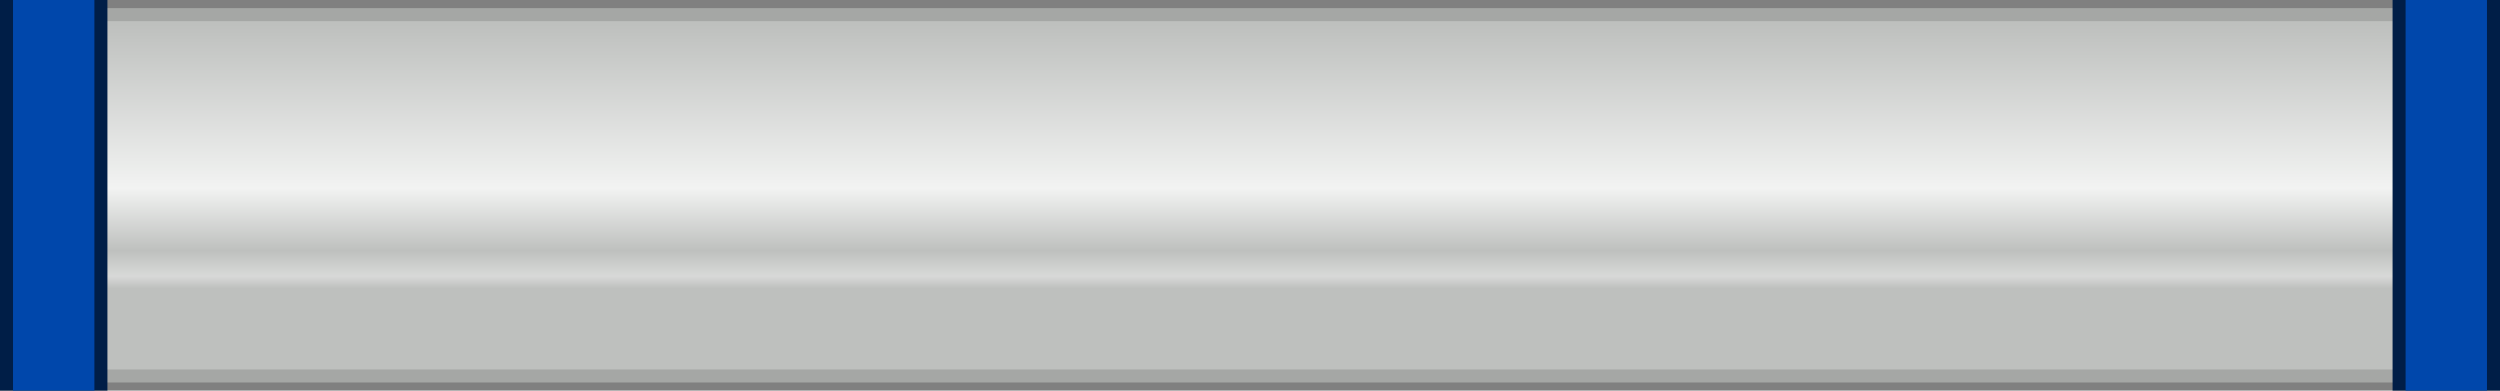 <?xml version="1.0" encoding="UTF-8" standalone="no"?>
<!-- Created with Inkscape (http://www.inkscape.org/) -->

<svg
   width="1024"
   height="160"
   viewBox="0 0 1024 160"
   version="1.1"
   id="svg1"
   inkscape:version="1.4.2 (f4327f4, 2025-05-13)"
   sodipodi:docname="conveyor roller top.svg"
   xmlns:inkscape="http://www.inkscape.org/namespaces/inkscape"
   xmlns:sodipodi="http://sodipodi.sourceforge.net/DTD/sodipodi-0.dtd"
   xmlns:xlink="http://www.w3.org/1999/xlink"
   xmlns="http://www.w3.org/2000/svg"
   xmlns:svg="http://www.w3.org/2000/svg">
  <rect x="0" y="0" width="1024" height="160" fill="#808080" stroke="none"/>
  <sodipodi:namedview
     id="namedview1"
     pagecolor="#ffffff"
     bordercolor="#000000"
     borderopacity="0.25"
     inkscape:showpageshadow="2"
     inkscape:pageopacity="0.0"
     inkscape:pagecheckerboard="0"
     inkscape:deskcolor="#d1d1d1"
     inkscape:document-units="px"
     inkscape:zoom="0.66153154"
     inkscape:cx="612.21571"
     inkscape:cy="37.035271"
     inkscape:window-width="1920"
     inkscape:window-height="1001"
     inkscape:window-x="-9"
     inkscape:window-y="-9"
     inkscape:window-maximized="1"
     inkscape:current-layer="layer1" />
  <defs
     id="defs1">
    <linearGradient
       id="linearGradient41">
      <stop
         style="stop-color:#bec0be;stop-opacity:1;"
         offset="0.44"
         id="stop6" />
      <stop
         style="stop-color:#f2f3f2;stop-opacity:1;"
         offset="0.57"
         id="stop5" />
      <stop
         style="stop-color:#bec0be;stop-opacity:1;"
         offset="0.62"
         id="stop10" />
      <stop
         style="stop-color:#d8d9d8;stop-opacity:1;"
         offset="0.64"
         id="stop9" />
      <stop
         style="stop-color:#bec0be;stop-opacity:1;"
         offset="0.65"
         id="stop1" />
    </linearGradient>
    <linearGradient
       inkscape:collect="always"
       xlink:href="#linearGradient41"
       id="linearGradient43"
       x1="256"
       y1="-1.333"
       x2="256"
       y2="513.333"
       gradientUnits="userSpaceOnUse"
       gradientTransform="translate(0,-215)" />
  </defs>
  <g
     inkscape:label="Layer 1"
     inkscape:groupmode="layer"
     id="layer1">
    <rect
       style="display:inline;fill:url(#linearGradient43);stroke:#a5a7a5;stroke-width:5.333;stroke-dasharray:none;stroke-opacity:1"
       id="rect1"
       width="1024"
       height="148"
       x="0"
       y="6"
       sodipodi:insensitive="true" />
    <g
       id="g1"
       transform="translate(0,-217.25)"
       style="display:inline"
       sodipodi:insensitive="true">
      <rect
         style="display:inline;fill:#001e47;fill-opacity:1;stroke:none;stroke-width:2.667;stroke-dasharray:none;stroke-opacity:1"
         id="rect2"
         width="44"
         height="160"
         x="0"
         y="217.25"
         sodipodi:insensitive="true" />
      <rect
         style="display:inline;fill:#0047ab;stroke:none;stroke-width:2.625;stroke-dasharray:none;stroke-opacity:1"
         id="rect2-1"
         width="33.333"
         height="160"
         x="5.333"
         y="217.25"
         sodipodi:insensitive="true" />
    </g>
    <g
       id="g2"
       transform="translate(982.394,-217.25)"
       style="display:inline"
       sodipodi:insensitive="true">
      <rect
         style="display:inline;fill:#001e47;fill-opacity:1;stroke:none;stroke-width:2.667;stroke-dasharray:none;stroke-opacity:1"
         id="rect3"
         width="44"
         height="160"
         x="-2.394"
         y="217.25"
         sodipodi:insensitive="true" />
      <rect
         style="display:inline;fill:#0047ab;stroke:none;stroke-width:2.625;stroke-dasharray:none;stroke-opacity:1"
         id="rect3-1"
         width="33.333"
         height="160"
         x="2.939"
         y="217.25"
         sodipodi:insensitive="true" />
    </g>
  </g>
</svg>
